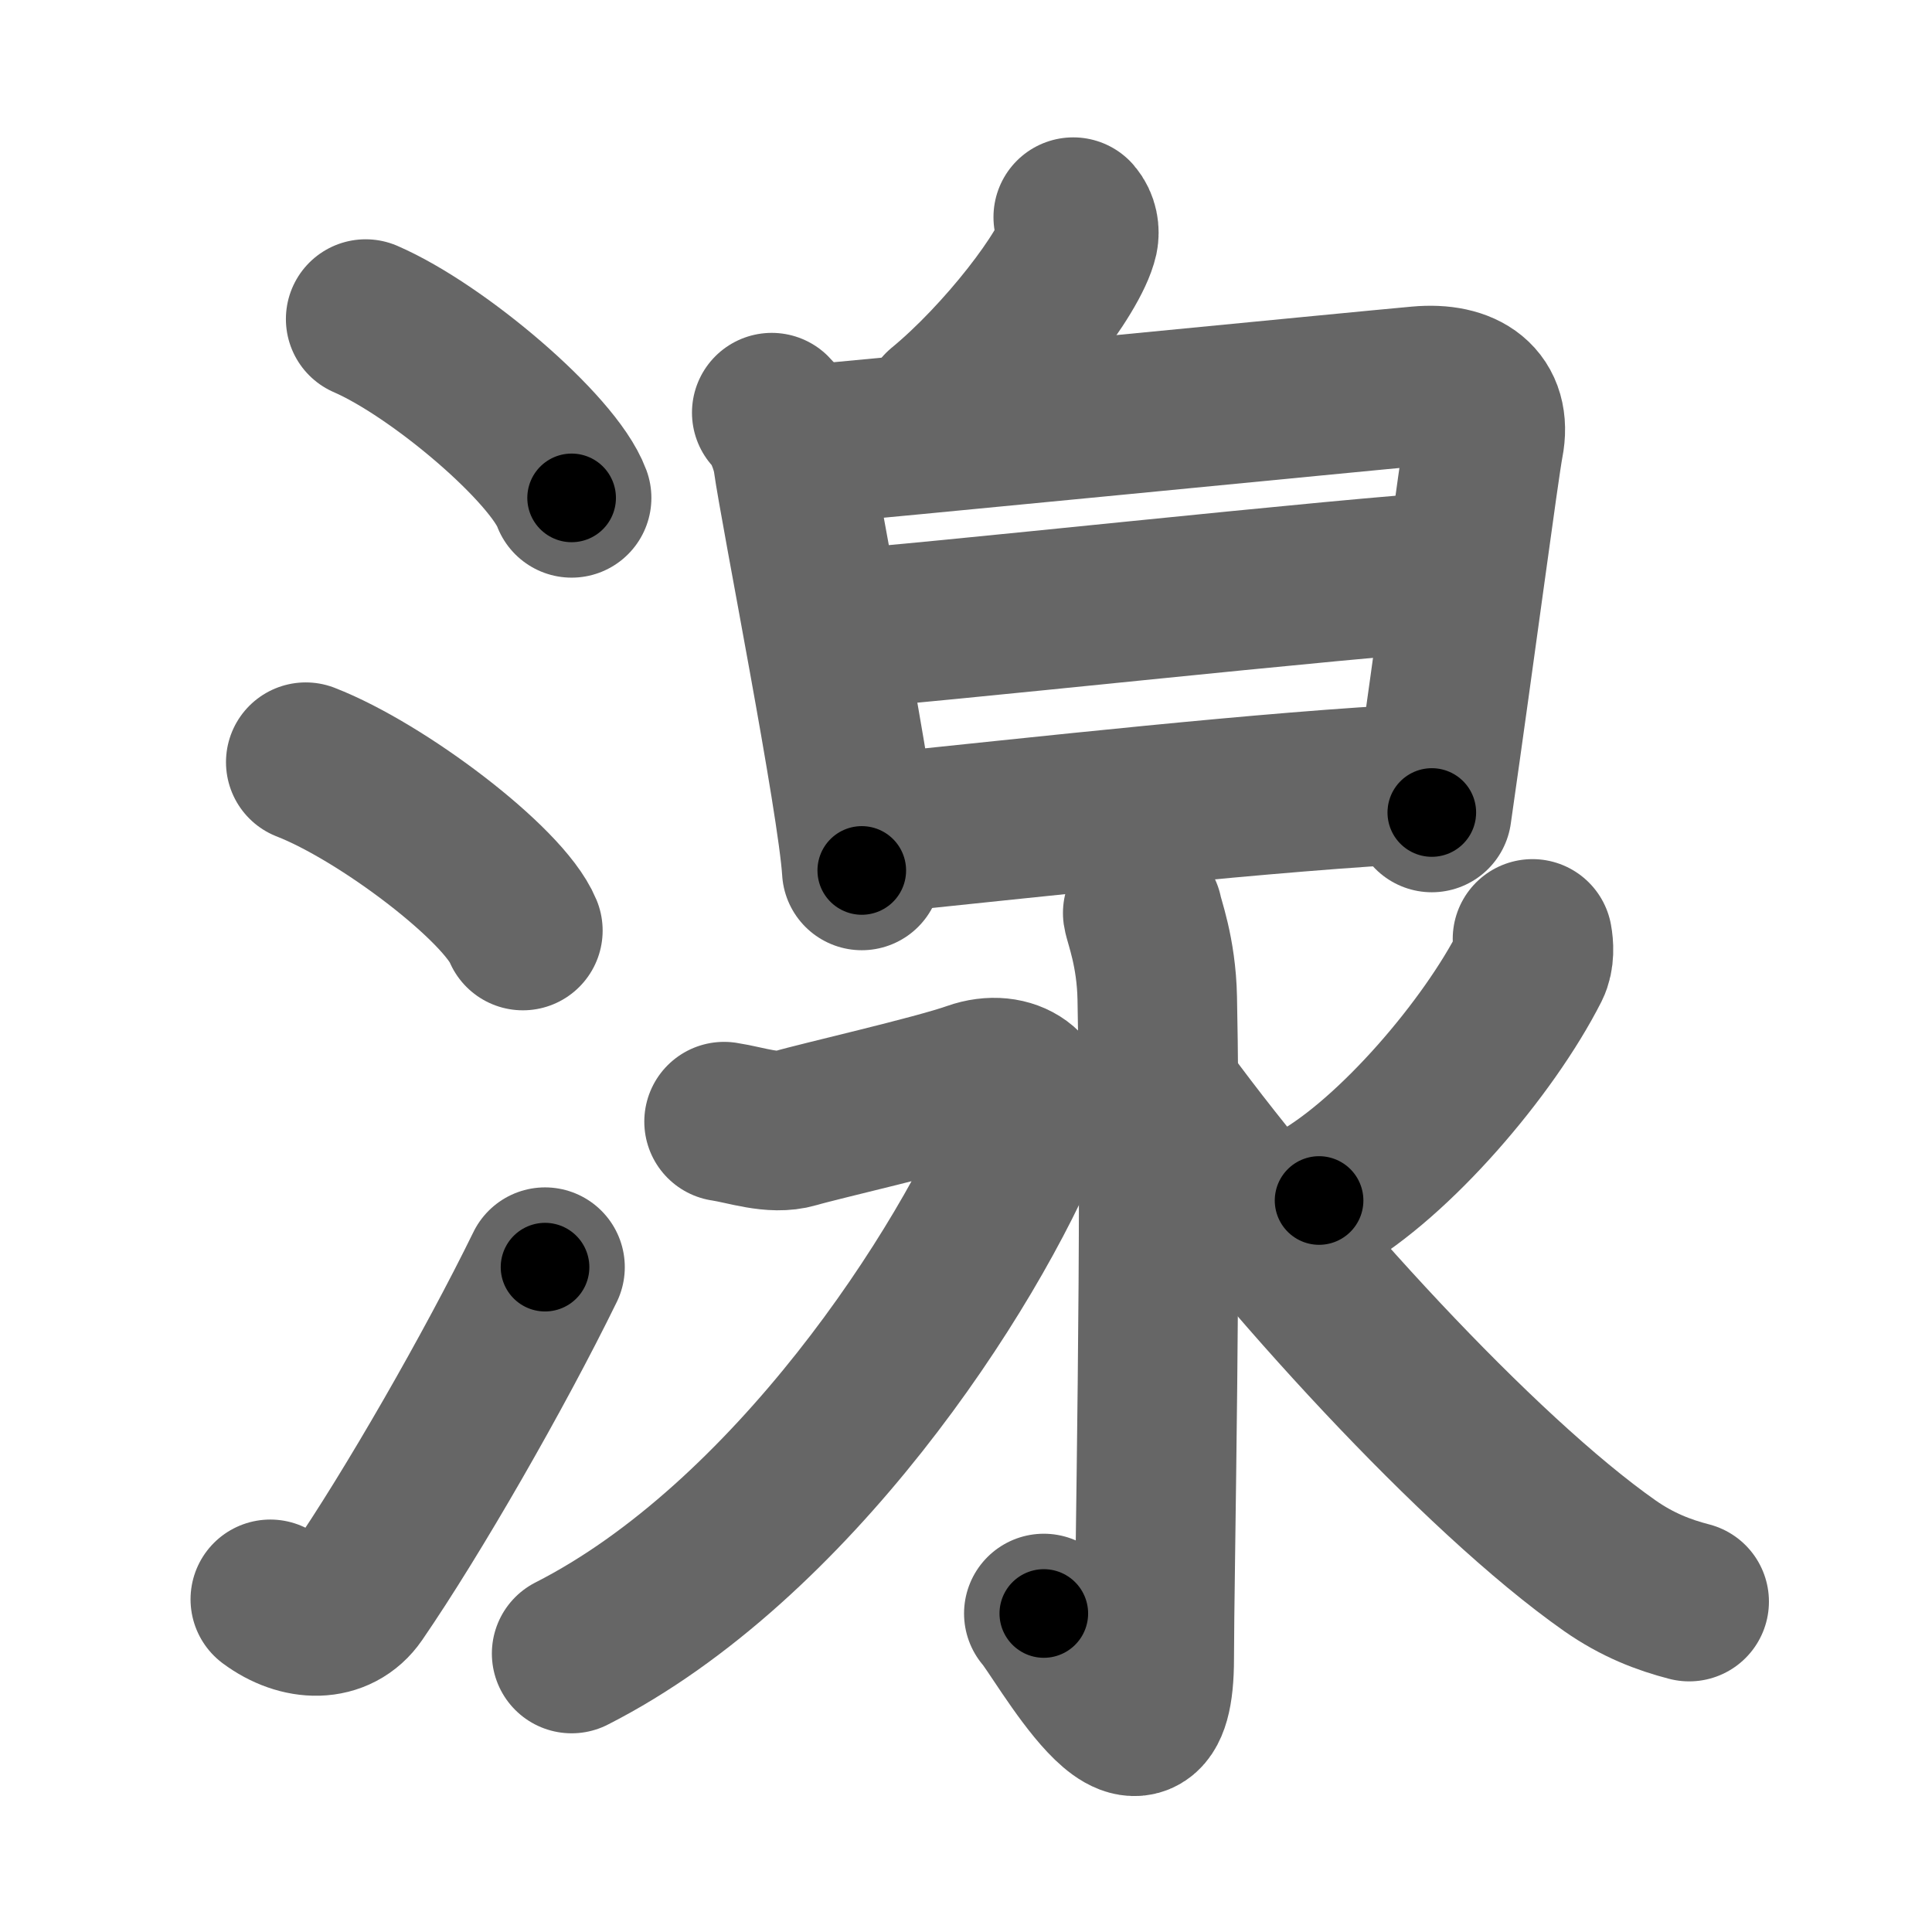<svg xmlns="http://www.w3.org/2000/svg" width="109" height="109" viewBox="0 0 109 109" id="6e76"><g fill="none" stroke="#666" stroke-width="9" stroke-linecap="round" stroke-linejoin="round"><g><g><path d="M20.63,18c4.1,1.78,10.59,7.32,11.62,10.09" /><path d="M17.25,43c4.32,1.68,11.17,6.89,12.25,9.5" /><path d="M15.25,90.23c1.71,1.27,3.78,1.32,4.86-0.25c3.14-4.57,7.79-12.66,10.64-18.49" /></g><g><g><g><path d="M60.55,12.25c0.31,0.36,0.36,0.82,0.29,1.15c-0.44,1.97-4.23,6.86-7.67,9.69" /></g><g><path d="M43.54,23.28c0.59,0.58,1.07,1.86,1.19,2.66c0.39,2.82,3.65,19.21,3.89,23.17" /><path d="M45.08,25.13c3.34-0.27,31.94-3.08,34.98-3.35c2.54-0.23,4.12,0.87,3.66,3.22c-0.25,1.27-1.6,11.5-2.94,20.84" /><path d="M47.3,35.5c3.84-0.19,29.33-3,35.13-3.29" /><path d="M48.68,47.11c10.1-1.04,23.03-2.49,31.68-2.91" /></g></g><g><path d="M64.47,51.51c0.06,0.42,0.77,2.17,0.82,4.81c0.26,12.68-0.17,32.92-0.17,37.24c0,8.19-5.25-1.45-6.23-2.53" /><path d="M40.85,63.28c1.26,0.19,2.74,0.75,4,0.38c1.26-0.38,7.94-1.9,10.05-2.65c2.11-0.75,3.83,0.58,3.16,2.26C54.62,71.75,44.62,87,32.25,93.29" /><path d="M86.46,52.97c0.07,0.38,0.12,1.02-0.13,1.52c-2.36,4.65-7.64,10.81-11.91,13.24" /><path d="M65.71,61.96c6.62,9.02,17.72,21.19,25.12,26.38c1.56,1.09,3.04,1.65,4.47,2.02" /></g></g></g></g><g fill="none" stroke="#000" stroke-width="5" stroke-linecap="round" stroke-linejoin="round"><g><g><path d="M20.63,18c4.1,1.78,10.59,7.32,11.62,10.09" stroke-dasharray="15.61" stroke-dashoffset="15.61"><animate id="0" attributeName="stroke-dashoffset" values="15.61;0" dur="0.16s" fill="freeze" begin="0s;6e76.click" /></path><path d="M17.25,43c4.32,1.68,11.17,6.89,12.25,9.5" stroke-dasharray="15.72" stroke-dashoffset="15.72"><animate attributeName="stroke-dashoffset" values="15.72" fill="freeze" begin="6e76.click" /><animate id="1" attributeName="stroke-dashoffset" values="15.72;0" dur="0.16s" fill="freeze" begin="0.end" /></path><path d="M15.25,90.23c1.71,1.27,3.78,1.32,4.86-0.25c3.14-4.57,7.79-12.66,10.64-18.49" stroke-dasharray="26.82" stroke-dashoffset="26.82"><animate attributeName="stroke-dashoffset" values="26.82" fill="freeze" begin="6e76.click" /><animate id="2" attributeName="stroke-dashoffset" values="26.82;0" dur="0.27s" fill="freeze" begin="1.end" /></path></g><g><g><g><path d="M60.55,12.25c0.31,0.36,0.36,0.82,0.29,1.15c-0.44,1.97-4.23,6.86-7.67,9.69" stroke-dasharray="13.71" stroke-dashoffset="13.71"><animate attributeName="stroke-dashoffset" values="13.71" fill="freeze" begin="6e76.click" /><animate id="3" attributeName="stroke-dashoffset" values="13.71;0" dur="0.14s" fill="freeze" begin="2.end" /></path></g><g><path d="M43.54,23.28c0.59,0.58,1.07,1.86,1.19,2.66c0.39,2.82,3.65,19.21,3.89,23.17" stroke-dasharray="26.45" stroke-dashoffset="26.45"><animate attributeName="stroke-dashoffset" values="26.45" fill="freeze" begin="6e76.click" /><animate id="4" attributeName="stroke-dashoffset" values="26.45;0" dur="0.26s" fill="freeze" begin="3.end" /></path><path d="M45.08,25.13c3.34-0.27,31.94-3.08,34.98-3.35c2.54-0.23,4.12,0.87,3.66,3.22c-0.25,1.27-1.6,11.5-2.94,20.84" stroke-dasharray="62.1" stroke-dashoffset="62.1"><animate attributeName="stroke-dashoffset" values="62.1" fill="freeze" begin="6e76.click" /><animate id="5" attributeName="stroke-dashoffset" values="62.1;0" dur="0.47s" fill="freeze" begin="4.end" /></path><path d="M47.3,35.5c3.84-0.19,29.33-3,35.13-3.29" stroke-dasharray="35.29" stroke-dashoffset="35.29"><animate attributeName="stroke-dashoffset" values="35.29" fill="freeze" begin="6e76.click" /><animate id="6" attributeName="stroke-dashoffset" values="35.29;0" dur="0.35s" fill="freeze" begin="5.end" /></path><path d="M48.68,47.11c10.1-1.04,23.03-2.49,31.68-2.91" stroke-dasharray="31.82" stroke-dashoffset="31.82"><animate attributeName="stroke-dashoffset" values="31.82" fill="freeze" begin="6e76.click" /><animate id="7" attributeName="stroke-dashoffset" values="31.82;0" dur="0.32s" fill="freeze" begin="6.end" /></path></g></g><g><path d="M64.47,51.51c0.06,0.42,0.77,2.17,0.82,4.81c0.26,12.68-0.17,32.92-0.17,37.24c0,8.19-5.25-1.45-6.23-2.53" stroke-dasharray="53.75" stroke-dashoffset="53.75"><animate attributeName="stroke-dashoffset" values="53.75" fill="freeze" begin="6e76.click" /><animate id="8" attributeName="stroke-dashoffset" values="53.75;0" dur="0.54s" fill="freeze" begin="7.end" /></path><path d="M40.85,63.28c1.26,0.19,2.74,0.75,4,0.38c1.26-0.38,7.94-1.9,10.05-2.65c2.11-0.75,3.83,0.58,3.16,2.26C54.62,71.75,44.62,87,32.25,93.29" stroke-dasharray="59.76" stroke-dashoffset="59.76"><animate attributeName="stroke-dashoffset" values="59.76" fill="freeze" begin="6e76.click" /><animate id="9" attributeName="stroke-dashoffset" values="59.76;0" dur="0.6s" fill="freeze" begin="8.end" /></path><path d="M86.46,52.97c0.07,0.38,0.12,1.02-0.13,1.52c-2.36,4.65-7.64,10.81-11.91,13.24" stroke-dasharray="19.55" stroke-dashoffset="19.55"><animate attributeName="stroke-dashoffset" values="19.55" fill="freeze" begin="6e76.click" /><animate id="10" attributeName="stroke-dashoffset" values="19.55;0" dur="0.2s" fill="freeze" begin="9.end" /></path><path d="M65.71,61.96c6.62,9.02,17.72,21.19,25.12,26.38c1.56,1.09,3.04,1.65,4.47,2.02" stroke-dasharray="41.48" stroke-dashoffset="41.48"><animate attributeName="stroke-dashoffset" values="41.48" fill="freeze" begin="6e76.click" /><animate id="11" attributeName="stroke-dashoffset" values="41.48;0" dur="0.41s" fill="freeze" begin="10.end" /></path></g></g></g></g></svg>